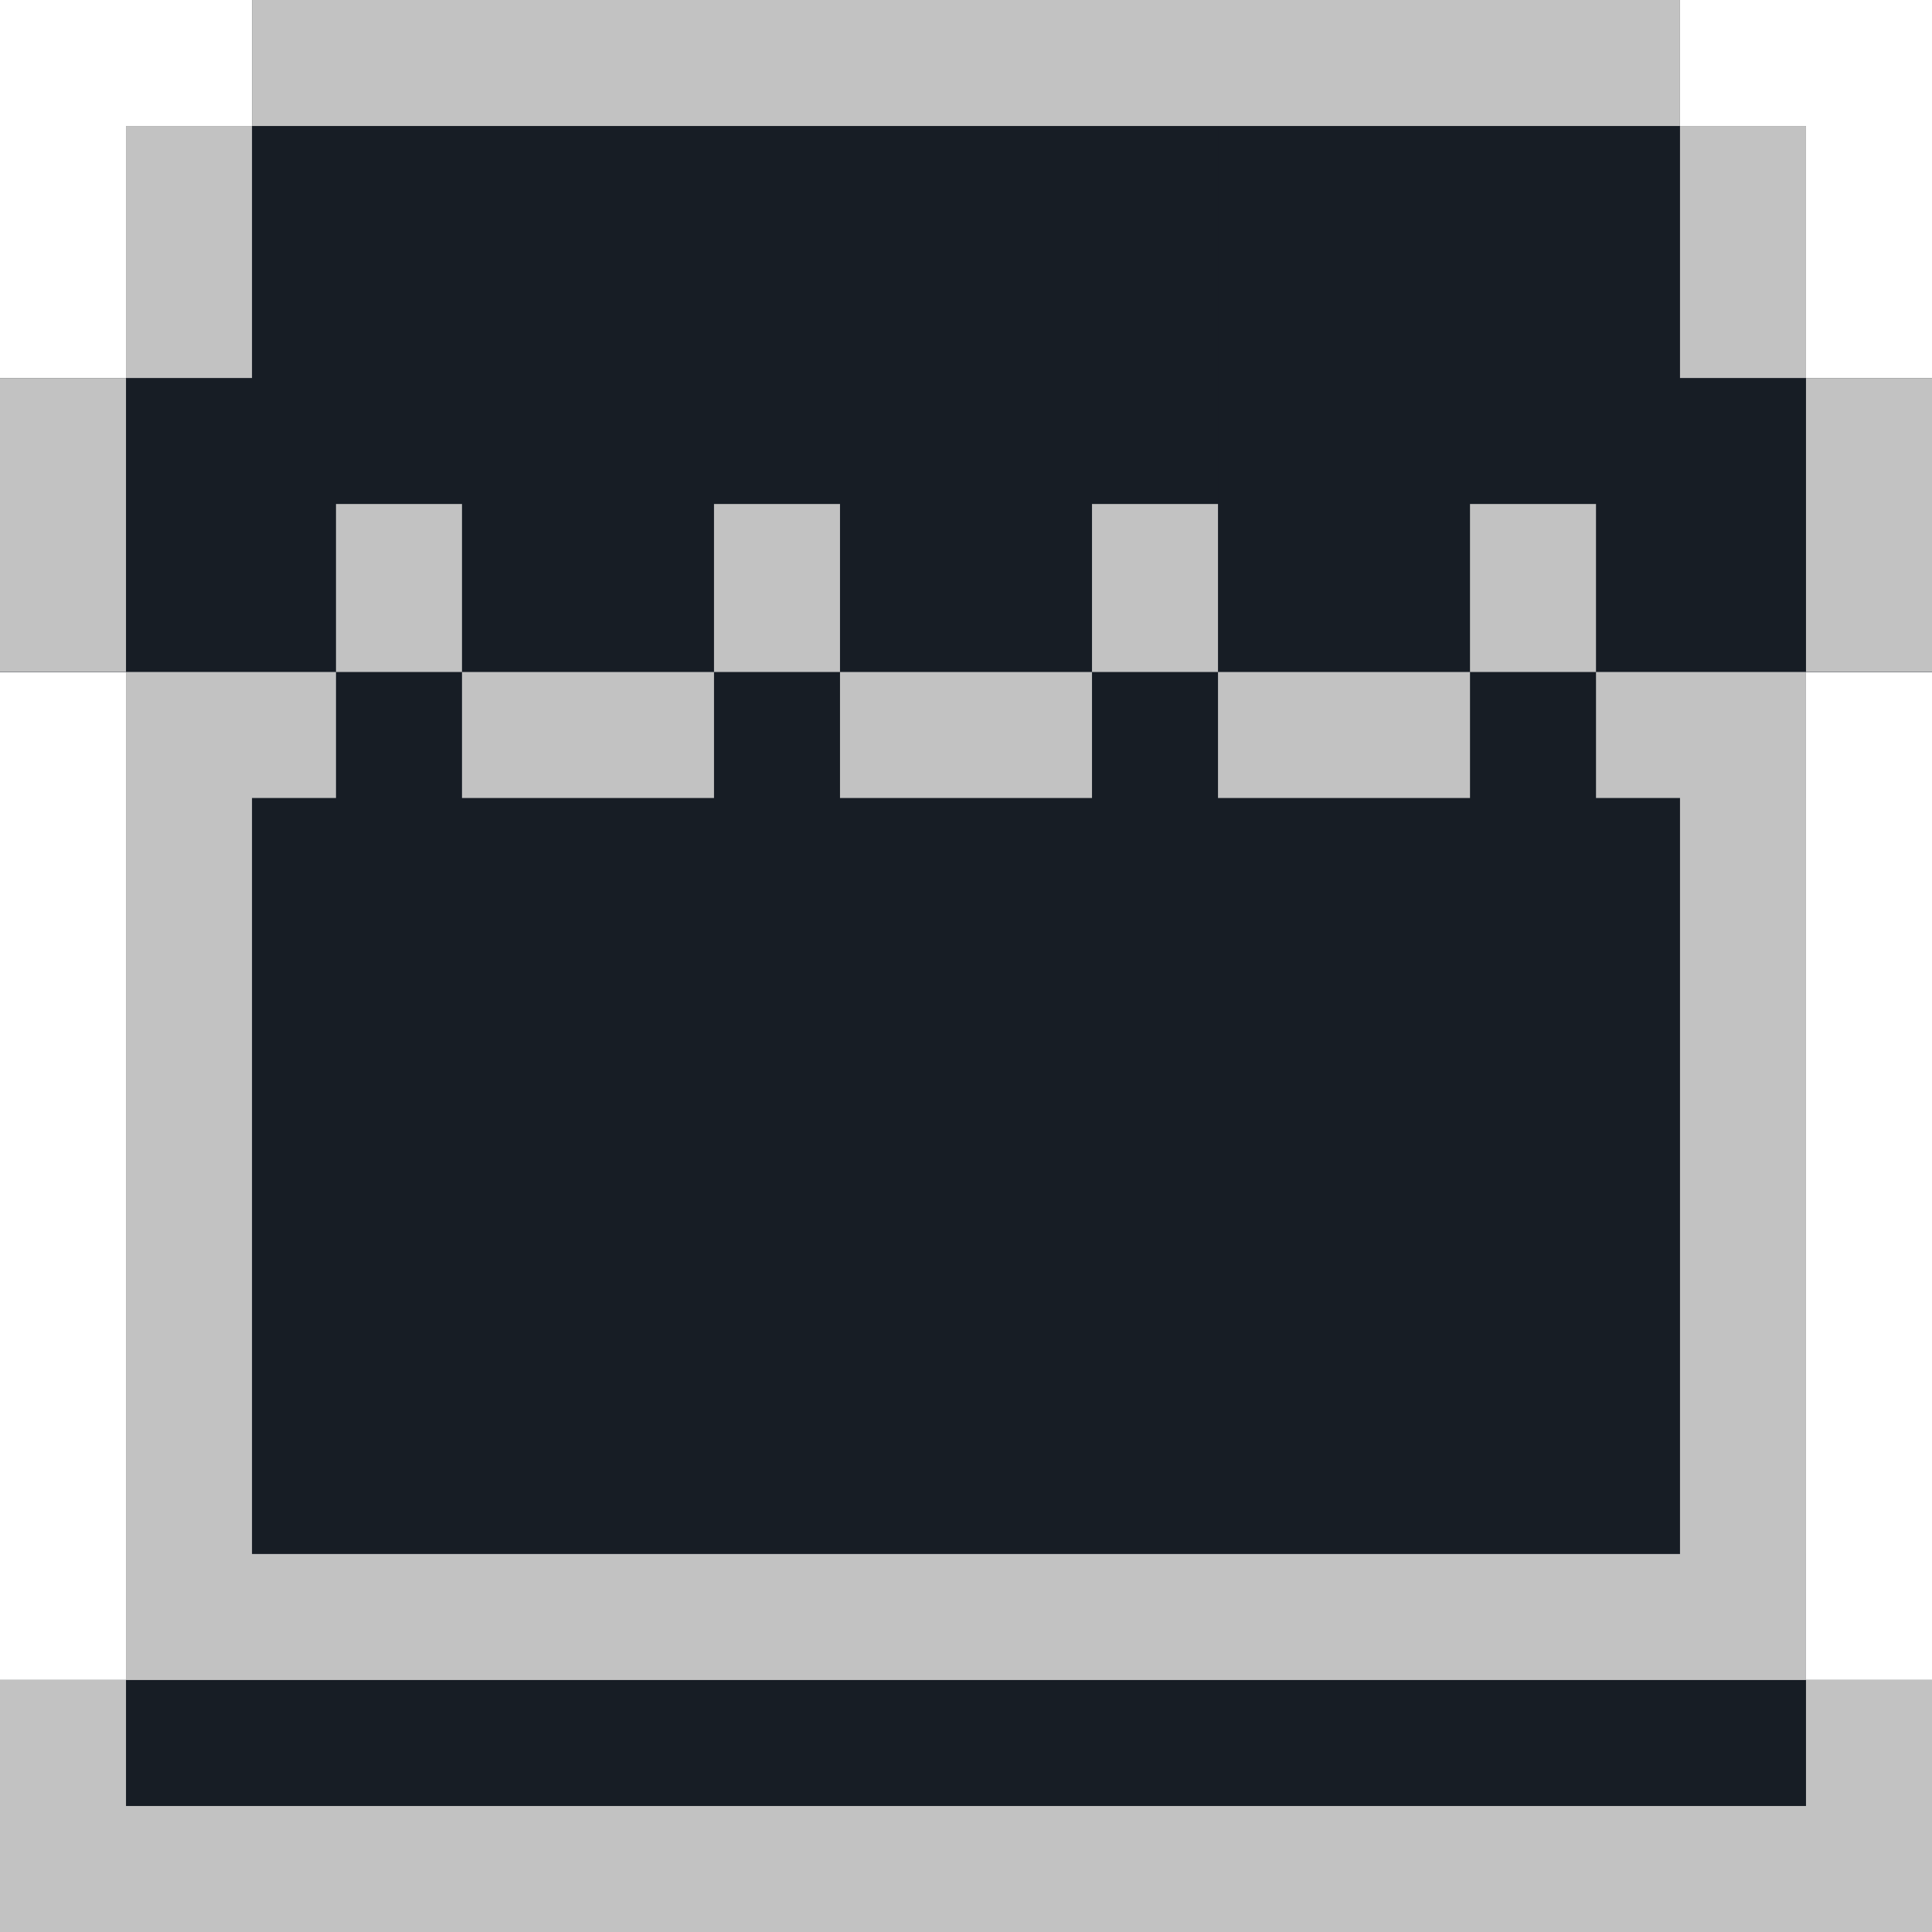 <!DOCTYPE svg PUBLIC "-//W3C//DTD SVG 1.1//EN" "http://www.w3.org/Graphics/SVG/1.1/DTD/svg11.dtd">
<!-- Uploaded to: SVG Repo, www.svgrepo.com, Transformed by: SVG Repo Mixer Tools -->
<svg version="1.1" id="Layer_1" xmlns="http://www.w3.org/2000/svg" xmlns:xlink="http://www.w3.org/1999/xlink" viewBox="0 0 512 512" xml:space="preserve" width="800px" height="800px" fill="#C2C2C2">
<g id="SVGRepo_bgCarrier" stroke-width="0"/>
<g id="SVGRepo_tracerCarrier" stroke-linecap="round" stroke-linejoin="round"/>
<g id="SVGRepo_iconCarrier"> <polygon style="fill:#171d25;" points="512,178.087 512,100.174 478.609,100.174 478.609,33.391 445.217,33.391 445.217,0 66.783,0 66.783,33.391 33.391,33.391 33.391,100.174 0,100.174 0,178.087 33.391,178.087 33.391,445.217 0,445.217 0,512 512,512 512,445.217 478.609,445.217 478.609,178.087 "/> <polygon style="fill:#171d25;" points="478.609,100.174 478.609,33.391 445.217,33.391 445.217,0 66.783,0 66.783,33.391 33.391,33.391 33.391,100.174 0,100.174 0,178.087 33.391,178.087 33.391,211.478 89.043,211.478 89.043,178.087 122.435,178.087 122.435,211.478 189.217,211.478 189.217,178.087 222.609,178.087 222.609,211.478 289.391,211.478 289.391,178.087 322.783,178.087 322.783,211.478 389.565,211.478 389.565,178.087 422.957,178.087 422.957,211.478 478.609,211.478 478.609,178.087 512,178.087 512,100.174 "/> <g> <rect x="122.435" style="fill:#171d25;" width="66.783" height="211.478"/> <rect x="322.783" style="fill:#171d25;" width="66.783" height="211.478"/> </g> <g> <rect x="100.174" y="244.87" style="fill:#171d25;" width="100.174" height="200.348"/> <rect x="233.739" y="244.87" style="fill:#171d25;" width="178.087" height="122.435"/> </g> <polygon style="fill:#171d25;" points="478.609,445.217 478.609,411.826 33.391,411.826 33.391,445.217 0,445.217 0,512 512,512 512,445.217 "/> <rect y="100.174" width="33.391" height="77.913"/> <rect x="89.043" y="133.565" width="33.391" height="44.522"/> <rect x="122.435" y="178.087" width="66.783" height="33.391"/> <rect x="289.391" y="133.565" width="33.391" height="44.522"/> <rect x="189.217" y="133.565" width="33.391" height="44.522"/> <rect x="322.783" y="178.087" width="66.783" height="33.391"/> <rect x="222.609" y="178.087" width="66.783" height="33.391"/> <rect x="389.565" y="133.565" width="33.391" height="44.522"/> <rect x="478.609" y="100.174" width="33.391" height="77.913"/> <rect x="33.391" y="33.391" width="33.391" height="66.783"/> <rect x="445.217" y="33.391" width="33.391" height="66.783"/> <rect x="66.783" width="378.435" height="33.391"/> <path d="M478.609,178.087h-55.652v33.391h22.261v200.348H66.783V211.478h22.261v-33.391H33.391v267.13h445.217V178.087z"/> <polygon points="33.391,478.609 33.391,445.217 0,445.217 0,512 512,512 512,445.217 478.609,445.217 478.609,478.609 "/> </g>
</svg>